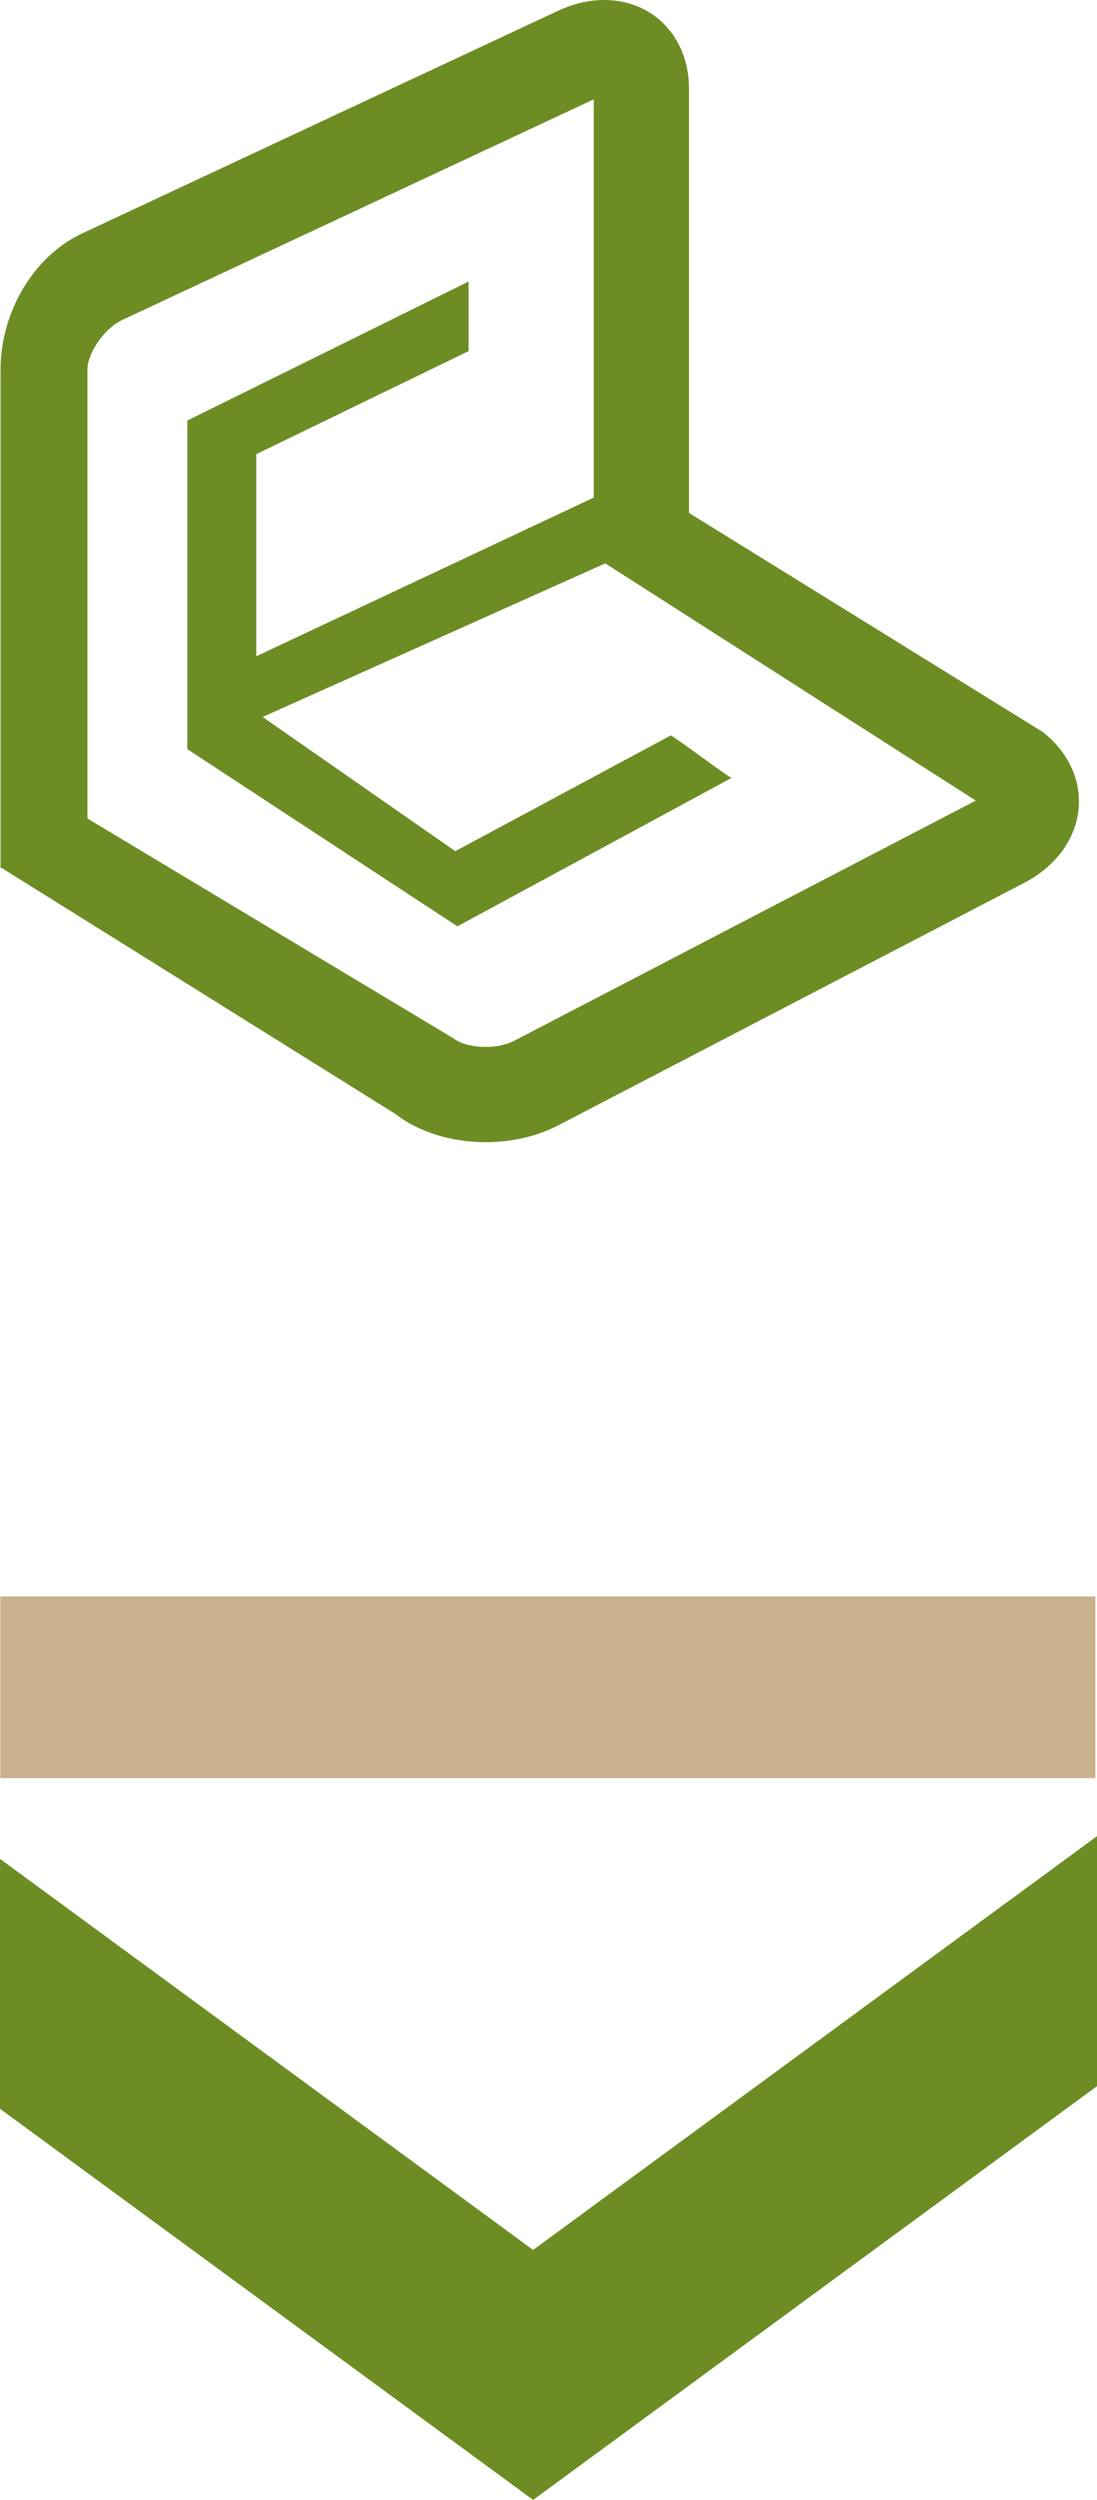 <?xml version="1.0" encoding="UTF-8" standalone="no"?>
<!-- Generator: Adobe Illustrator 15.0.0, SVG Export Plug-In . SVG Version: 6.00 Build 0)  -->

<svg
   xmlns:dc="http://purl.org/dc/elements/1.1/"
   xmlns:cc="http://creativecommons.org/ns#"
   xmlns:rdf="http://www.w3.org/1999/02/22-rdf-syntax-ns#"
   xmlns:svg="http://www.w3.org/2000/svg"
   xmlns="http://www.w3.org/2000/svg"
   xmlns:sodipodi="http://sodipodi.sourceforge.net/DTD/sodipodi-0.dtd"
   xmlns:inkscape="http://www.inkscape.org/namespaces/inkscape"
   version="1.1"
   id="Layer_1"
   x="0px"
   y="0px"
   width="176.096"
   height="401.273"
   viewBox="0 0 176.096 401.273"
   enable-background="new 0 0 612 792"
   xml:space="preserve"
   inkscape:version="0.48.3.1 r9886"
   sodipodi:docname="descarga_canaima_educativo.svg"><defs
   id="defs3009" /><sodipodi:namedview
   pagecolor="#ffffff"
   bordercolor="#666666"
   borderopacity="1"
   objecttolerance="10"
   gridtolerance="10"
   guidetolerance="10"
   inkscape:pageopacity="0"
   inkscape:pageshadow="2"
   inkscape:window-width="640"
   inkscape:window-height="480"
   id="namedview3007"
   showgrid="false"
   fit-margin-top="0"
   fit-margin-left="0"
   fit-margin-right="0"
   fit-margin-bottom="0"
   inkscape:zoom="0.2979798"
   inkscape:cx="88.048"
   inkscape:cy="200.637"
   inkscape:window-x="0"
   inkscape:window-y="27"
   inkscape:window-maximized="0"
   inkscape:current-layer="Layer_1" />
<g
   id="g2999"
   transform="translate(-217.952,-195.364)">
	<rect
   x="218.005"
   y="451.621"
   width="175.784"
   height="29.167"
   id="rect3001"
   style="fill:#c8b18b" />
	<polygon
   points="303.53,596.637 394.048,530.225 394.048,490.101 303.53,556.513 217.952,493.741 217.952,533.856 "
   id="polygon3003"
   style="fill:#6d8d24" />
	<path
   d="m 385.331,312.853 -56.777,-35.156 v -0.054 -68.188 c -0.073,-8.224 -5.848,-14.154 -13.744,-14.09 -2.445,0.015 -4.93,0.625 -7.399,1.786 l -76.236,35.664 c -8.331,3.895 -13.202,13.344 -13.134,21.963 v 79.741 l -0.035,0.029 0.035,0.02 0.01,0.166 0.137,-0.073 63.18,39.476 c 6.805,5.291 18.089,6.086 26.239,1.84 l 74.66,-38.851 c 2.426,-1.259 4.412,-2.87 5.921,-4.798 4.84,-6.224 3.649,-14.409 -2.857,-19.475 z m -84.793,49.548 c -3.09,1.615 -7.872,1.143 -9.756,-0.342 l -58.789,-35.312 v -72.103 c -0.02,-2.396 2.504,-6.487 5.667,-7.961 l 75.603,-35.375 v 63.927 l -54.166,25.468 v -32.437 l 34.076,-16.546 v -11.167 l -45.146,22.314 v 52.751 l 43.346,28.435 43.976,-23.803 c -3.305,-2.201 -6.341,-4.612 -9.693,-6.853 l -34.624,18.595 -30.919,-21.543 55.001,-24.657 59.477,38.079 -74.053,38.53 z"
   id="path3005"
   inkscape:connector-curvature="0"
   style="fill:#6d8d24" />
</g>
</svg>